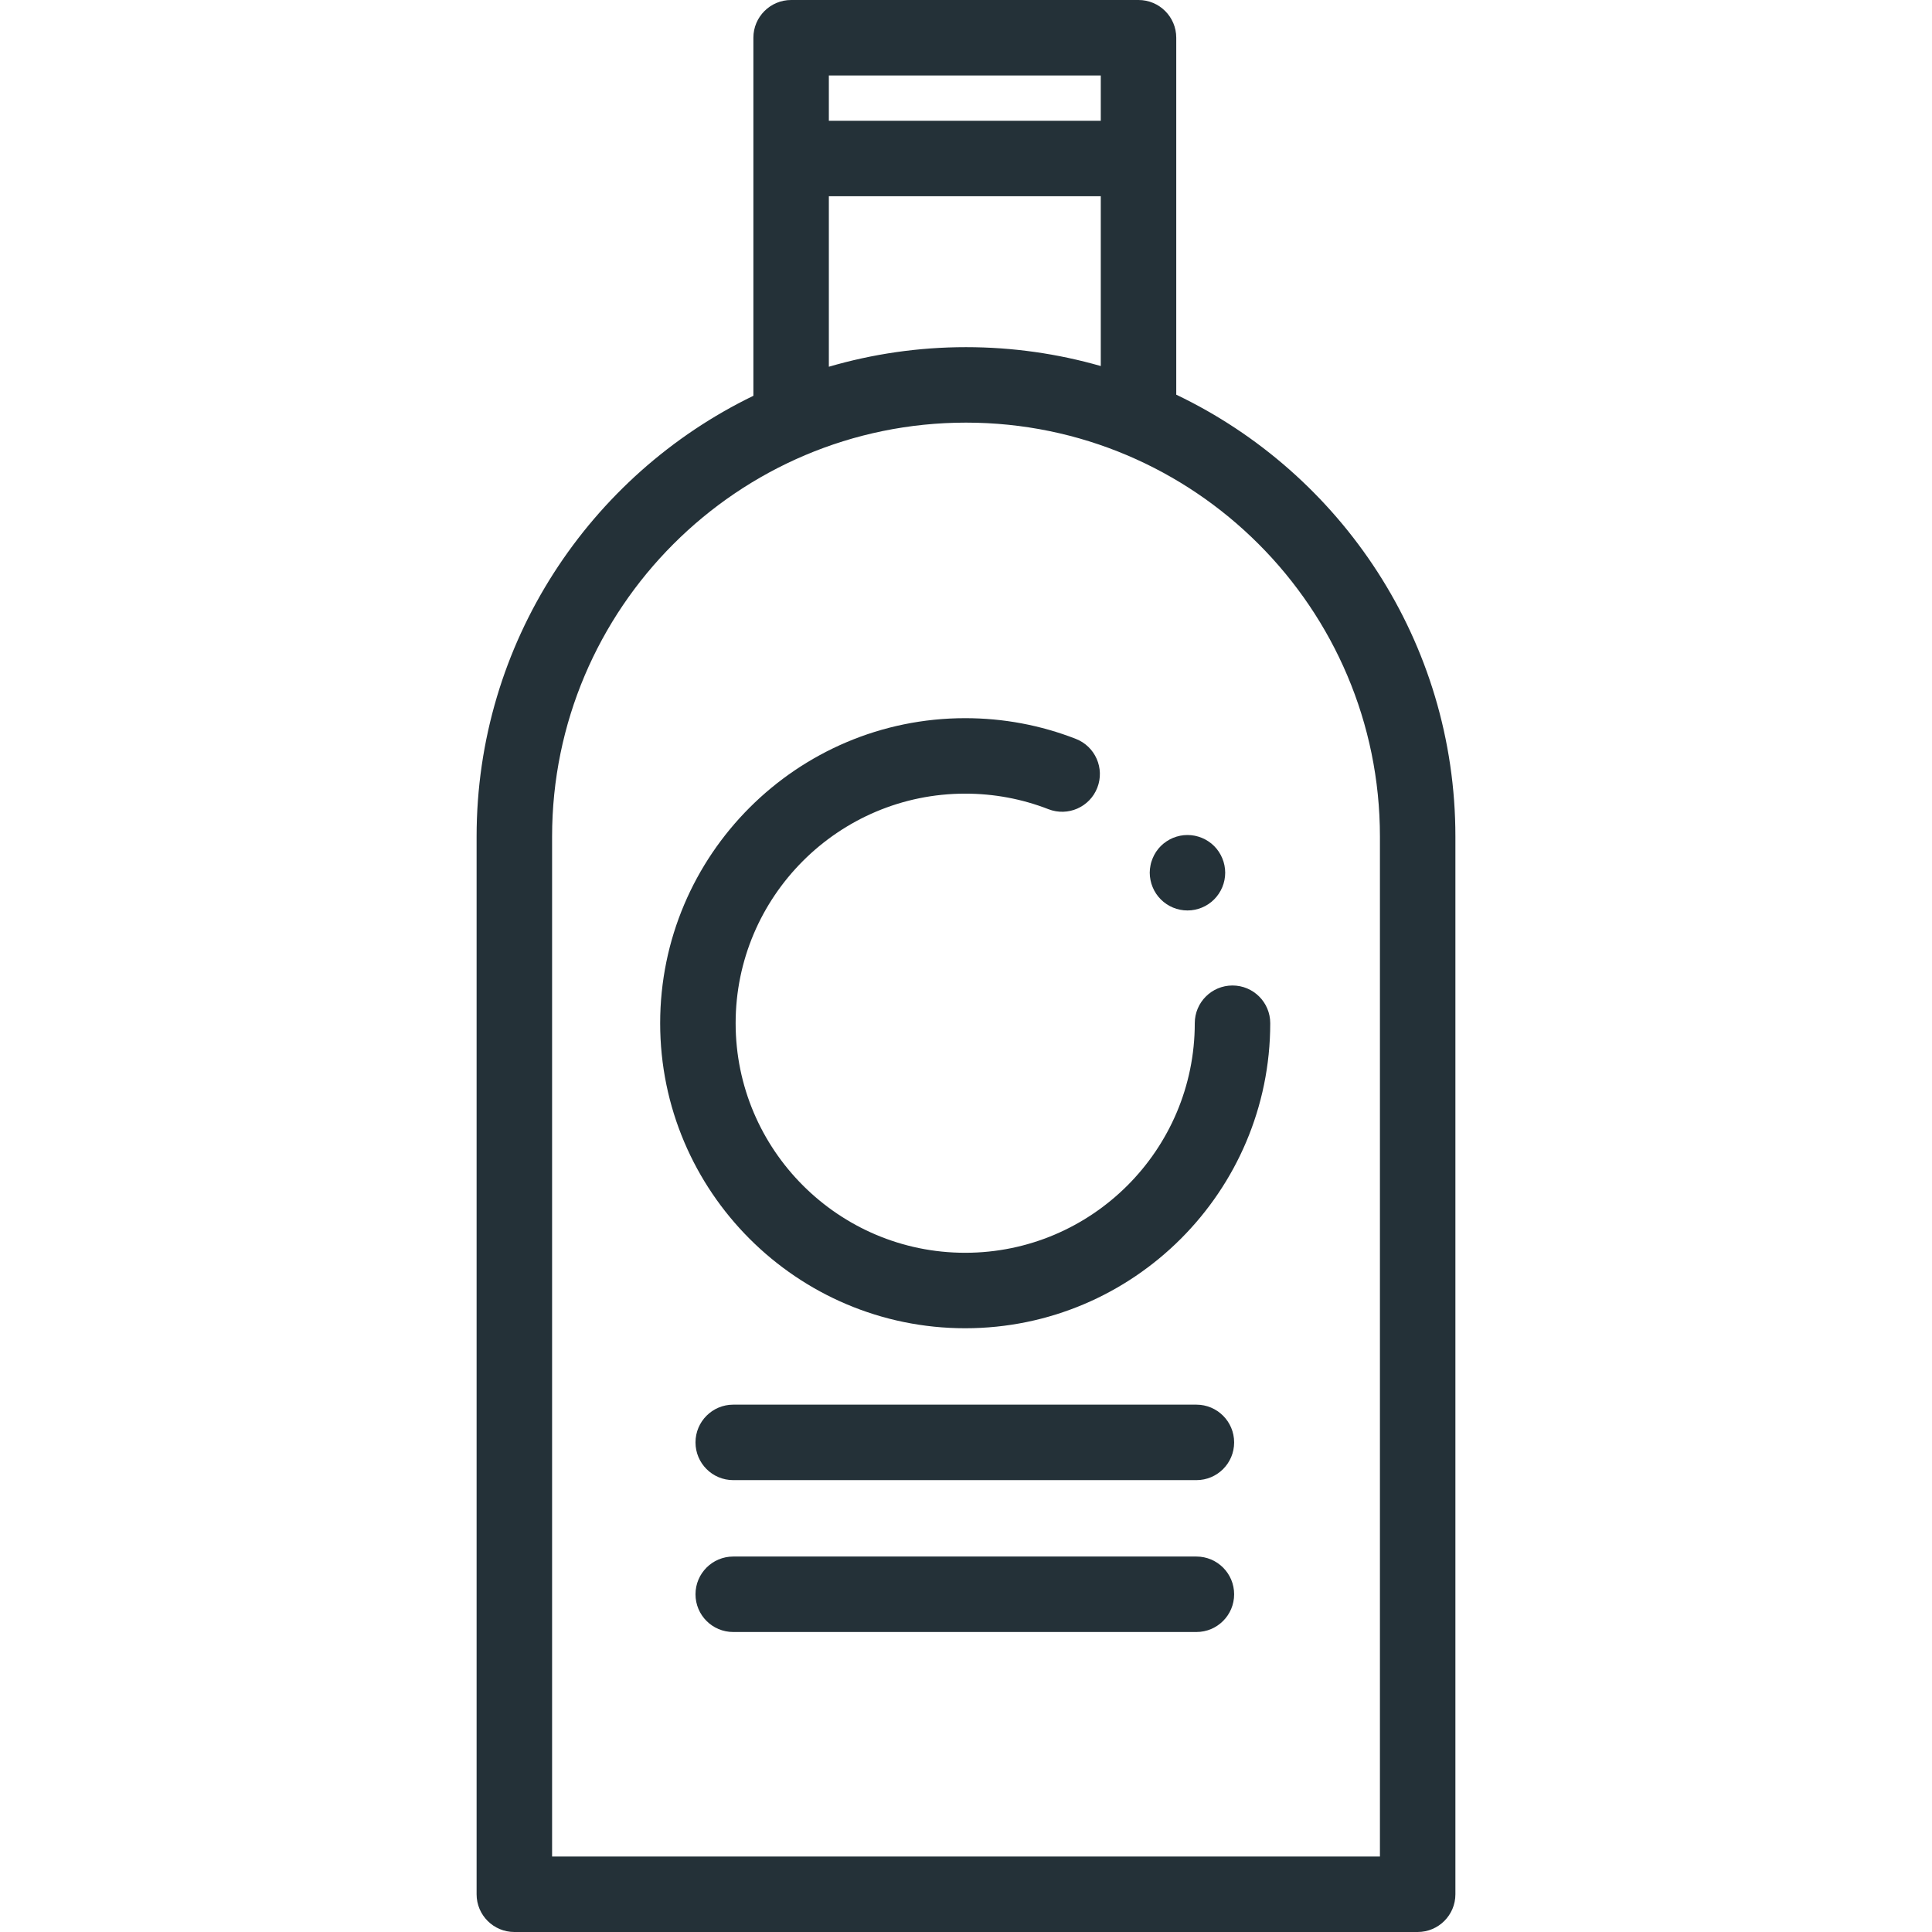 <svg width="80" height="80" viewBox="0 0 80 80" fill="none" xmlns="http://www.w3.org/2000/svg">
<path d="M48.706 16.343V1.562C48.706 0.7 48.007 0 47.144 0H32.759C31.896 0 31.196 0.7 31.196 1.562V16.389C24.42 19.671 19.735 26.619 19.735 34.64V78.438C19.735 79.3 20.435 80 21.298 80H58.702C59.565 80 60.265 79.3 60.265 78.438V34.64C60.265 26.58 55.535 19.605 48.706 16.343ZM34.321 3.125H45.581V5H34.321V3.125ZM34.321 8.125H45.581V15.157C43.807 14.648 41.935 14.375 40 14.375C38.03 14.375 36.124 14.659 34.321 15.186V8.125ZM57.14 76.875H22.861V34.64C22.861 25.189 30.55 17.5 40 17.5C49.451 17.5 57.14 25.189 57.14 34.64V76.875H57.14Z" fill="#243138"/>
<path d="M49.541 58.164H30.361C29.498 58.164 28.799 58.864 28.799 59.727C28.799 60.59 29.498 61.289 30.361 61.289H49.541C50.404 61.289 51.103 60.59 51.103 59.727C51.103 58.864 50.404 58.164 49.541 58.164Z" fill="#243138"/>
<path d="M49.541 64.453H30.361C29.498 64.453 28.799 65.153 28.799 66.016C28.799 66.879 29.498 67.578 30.361 67.578H49.541C50.404 67.578 51.103 66.879 51.103 66.016C51.103 65.153 50.404 64.453 49.541 64.453Z" fill="#243138"/>
<path d="M51.035 40.807C50.172 40.807 49.473 41.506 49.473 42.369C49.473 47.611 45.208 51.875 39.967 51.875C34.725 51.875 30.461 47.611 30.461 42.369C30.461 37.127 34.725 32.863 39.967 32.863C41.157 32.863 42.316 33.08 43.414 33.507C44.219 33.82 45.124 33.422 45.437 32.618C45.75 31.814 45.352 30.908 44.547 30.595C43.087 30.026 41.546 29.738 39.967 29.738C33.002 29.738 27.336 35.404 27.336 42.369C27.336 49.334 33.002 55 39.967 55C46.932 55 52.598 49.334 52.598 42.369C52.598 41.506 51.898 40.807 51.035 40.807Z" fill="#243138"/>
<path d="M50.702 35.833C50.683 35.733 50.652 35.634 50.613 35.541C50.574 35.445 50.525 35.355 50.469 35.27C50.413 35.184 50.347 35.105 50.275 35.033C50.204 34.961 50.124 34.895 50.038 34.839C49.954 34.783 49.863 34.734 49.768 34.695C49.674 34.656 49.576 34.627 49.476 34.606C49.274 34.566 49.066 34.566 48.866 34.606C48.766 34.627 48.668 34.656 48.572 34.695C48.479 34.734 48.388 34.783 48.304 34.839C48.218 34.895 48.138 34.961 48.066 35.033C47.994 35.105 47.929 35.184 47.872 35.27C47.815 35.355 47.768 35.445 47.729 35.541C47.69 35.634 47.658 35.733 47.64 35.833C47.619 35.933 47.608 36.036 47.608 36.137C47.608 36.239 47.619 36.342 47.64 36.444C47.658 36.542 47.69 36.641 47.729 36.736C47.768 36.83 47.815 36.92 47.872 37.005C47.929 37.09 47.994 37.17 48.066 37.242C48.138 37.314 48.218 37.38 48.304 37.437C48.388 37.494 48.479 37.542 48.572 37.581C48.668 37.62 48.766 37.65 48.866 37.67C48.966 37.691 49.069 37.7 49.171 37.7C49.272 37.7 49.376 37.691 49.476 37.67C49.576 37.65 49.674 37.62 49.768 37.581C49.863 37.542 49.954 37.494 50.038 37.437C50.124 37.38 50.204 37.314 50.275 37.242C50.347 37.17 50.413 37.09 50.469 37.005C50.525 36.92 50.574 36.83 50.613 36.736C50.652 36.641 50.683 36.542 50.702 36.444C50.722 36.342 50.733 36.239 50.733 36.137C50.733 36.036 50.722 35.933 50.702 35.833Z" fill="#243138"/>
</svg>
